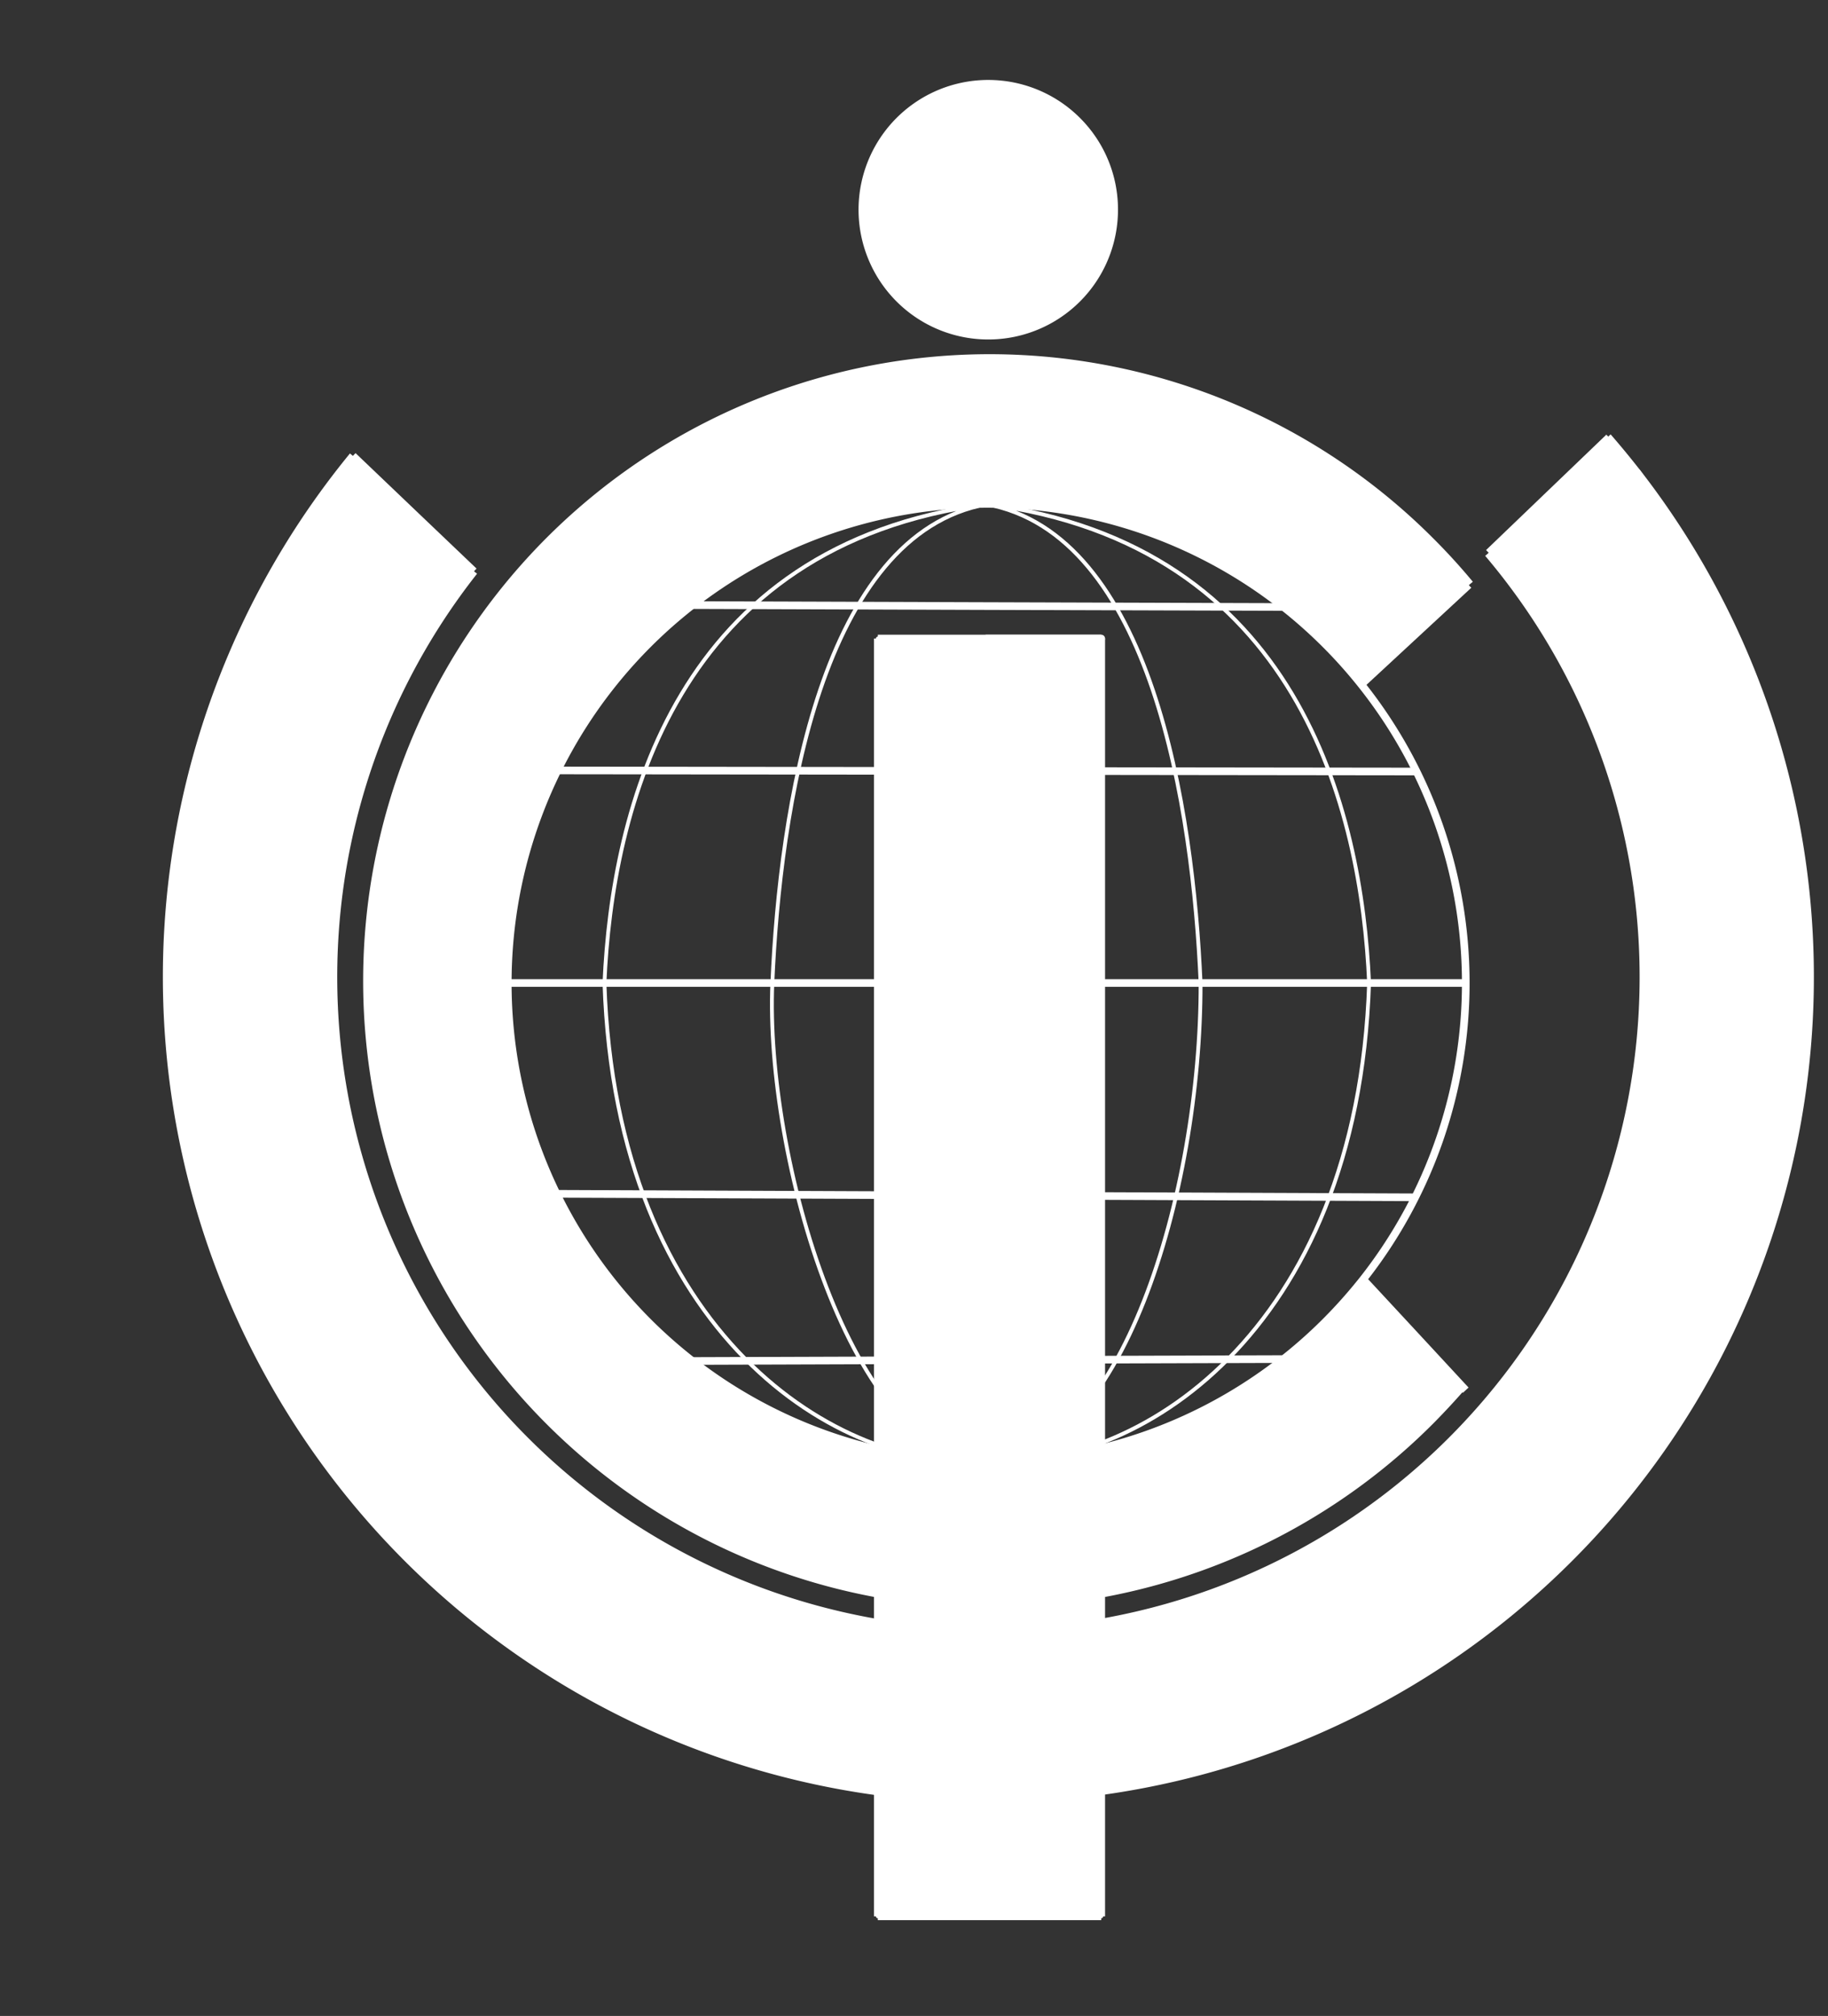 <svg id="Layer_1" data-name="Layer 1" xmlns="http://www.w3.org/2000/svg" xmlns:xlink="http://www.w3.org/1999/xlink" viewBox="0 0 239 263.47"><rect x="0" y="0" width="239" height="263.47" fill="#333333" stroke="none"/><defs><style>.cls-1,.cls-5,.cls-6,.cls-7{fill:none;}.cls-2{clip-path:url(#clip-path);}.cls-3,.cls-4{fill:#fff;}.cls-3{fill-rule:evenodd;opacity:0;}.cls-5,.cls-6,.cls-7{stroke:#fff;}.cls-5{stroke-miterlimit:10;}.cls-6,.cls-7{stroke-linecap:round;stroke-linejoin:round;}.cls-6{stroke-width:0.5px;}</style><clipPath id="clip-path" transform="translate(-812.02 -268.05)"><polygon class="cls-1" points="821.9 531 941.4 531 1060.9 531 1060.9 399.26 1060.9 267.52 941.4 267.52 821.9 267.52 821.9 399.26 821.9 531"/></clipPath></defs><title>uci-logo-svg3-allwhite</title><g class="cls-2"><polygon class="cls-3" points="0 0 119.5 0 239 0 239 131.74 239 263.48 119.5 263.48 0 263.48 0 131.74 0 0"/></g><path class="cls-4" d="M952.87,283.82A16.44,16.44,0,1,1,941.24,279,16.38,16.38,0,0,1,952.87,283.82Z" transform="translate(-812.02 -268.05)"/><path class="cls-5" d="M957.69,295.45a16.46,16.46,0,1,1-4.82-11.63A16.39,16.39,0,0,1,957.69,295.45Z" transform="translate(-812.02 -268.05)"/><path class="cls-6" d="M941.07,333.94c20.34,2.66,32.58,12.64,39.86,24.79s9.6,26.47,10.09,37.79c-0.76,23.11-8.45,39-18.35,49.06s-22,14.1-31.59,13.53c-8.79,0-16.05-10-21-22.8s-7.57-28.46-7.08-39.78,2.08-26,6.26-38.33,11-22.32,21.81-24.25H941c-20.34,2.66-32.58,12.64-39.86,24.79s-9.6,26.47-10.09,37.79c0.76,23.11,8.45,39,18.35,49.06s22,14.1,31.59,13.53h-0.07c8.79,0,15.82-8.78,20.65-21s7.45-27.86,7.42-41.6c-0.49-11.32-2.08-26-6.26-38.33s-11-22.32-21.81-24.25" transform="translate(-812.02 -268.05)"/><line class="cls-7" x1="128.98" y1="65.45" x2="128.98" y2="65.45"/><path class="cls-6" d="M941.07,351.5" transform="translate(-812.02 -268.05)"/><polyline class="cls-6" points="143.98 83.45 129.38 83.45 114.77 83.45 114.77 166.95 114.77 250.45 129.38 250.45 143.98 250.45 143.98 166.95 143.98 83.45"/><line class="cls-7" x1="128.98" y1="83.45" x2="143.98" y2="83.45"/><polyline class="cls-5" points="90.62 79.08 129.21 79.21 167.81 79.33"/><polyline class="cls-5" points="185.21 100.83 129.09 100.76 72.96 100.69"/><path class="cls-4" d="M1026.89,330.88a107.43,107.43,0,1,1-168.73-3.25l7.91,7.55,7.91,7.54a85.65,85.65,0,1,0,132.6-2.35l0.08-.07,7.86-7.54,7.81-7.49Q1024.7,328,1026.89,330.88Z" transform="translate(-812.02 -268.05)"/><path class="cls-5" d="M1022.23,325.16l0.1,0.11q2.37,2.73,4.56,5.61a107.43,107.43,0,1,1-168.73-3.25" transform="translate(-812.02 -268.05)"/><path class="cls-5" d="M1006.58,340.37A85.64,85.64,0,1,1,874,342.72" transform="translate(-812.02 -268.05)"/><polyline class="cls-5" points="61.96 74.67 54.05 67.13 46.14 59.58"/><polyline class="cls-5" points="210.37 57.16 210.31 57.22 202.5 64.71 194.64 72.25"/><polyline class="cls-5" points="66.47 128.47 90.62 128.47 114.77 128.47 129.38 128.47 143.98 128.47 167.81 128.47 191.64 128.47"/><polyline class="cls-5" points="185.03 156.48 128.94 156.25 72.84 156.02"/><path class="cls-4" d="M1004.2,344.37l-0.16.13-14,13a62.58,62.58,0,1,0-4.67,83.28,64.3,64.3,0,0,0,4.91-5.52l6.59,7.1,6.39,6.9-0.05.05q-2,2.29-4.13,4.44a81.41,81.41,0,1,1,0-115C1000.85,340.52,1002.57,342.41,1004.2,344.37Z" transform="translate(-812.02 -268.05)"/><path class="cls-5" d="M1003.17,449.31q-2,2.29-4.13,4.44a81.41,81.41,0,1,1,0-115c1.81,1.8,3.53,3.69,5.16,5.65" transform="translate(-812.02 -268.05)"/><path class="cls-5" d="M990,357.5a62.59,62.59,0,0,1,.24,77.76,64.3,64.3,0,0,1-4.91,5.52A62.62,62.62,0,1,1,990,357.5Z" transform="translate(-812.02 -268.05)"/><line class="cls-5" x1="177.98" y1="89.45" x2="192.02" y2="76.45"/><polyline class="cls-5" points="191.64 181.68 191.2 181.21 184.81 174.31 178.22 167.21 177.98 166.95"/><polyline class="cls-5" points="90.62 177.87 129.21 177.74 167.81 177.62"/><rect class="cls-4" x="114.77" y="83.45" width="29.21" height="167"/><line class="cls-5" x1="114.77" y1="83.45" x2="114.77" y2="250.45"/><line class="cls-5" x1="143.98" y1="250.45" x2="114.77" y2="250.45"/><line class="cls-5" x1="143.98" y1="83.45" x2="143.98" y2="250.45"/><line class="cls-5" x1="114.77" y1="83.45" x2="143.98" y2="83.45"/></svg>